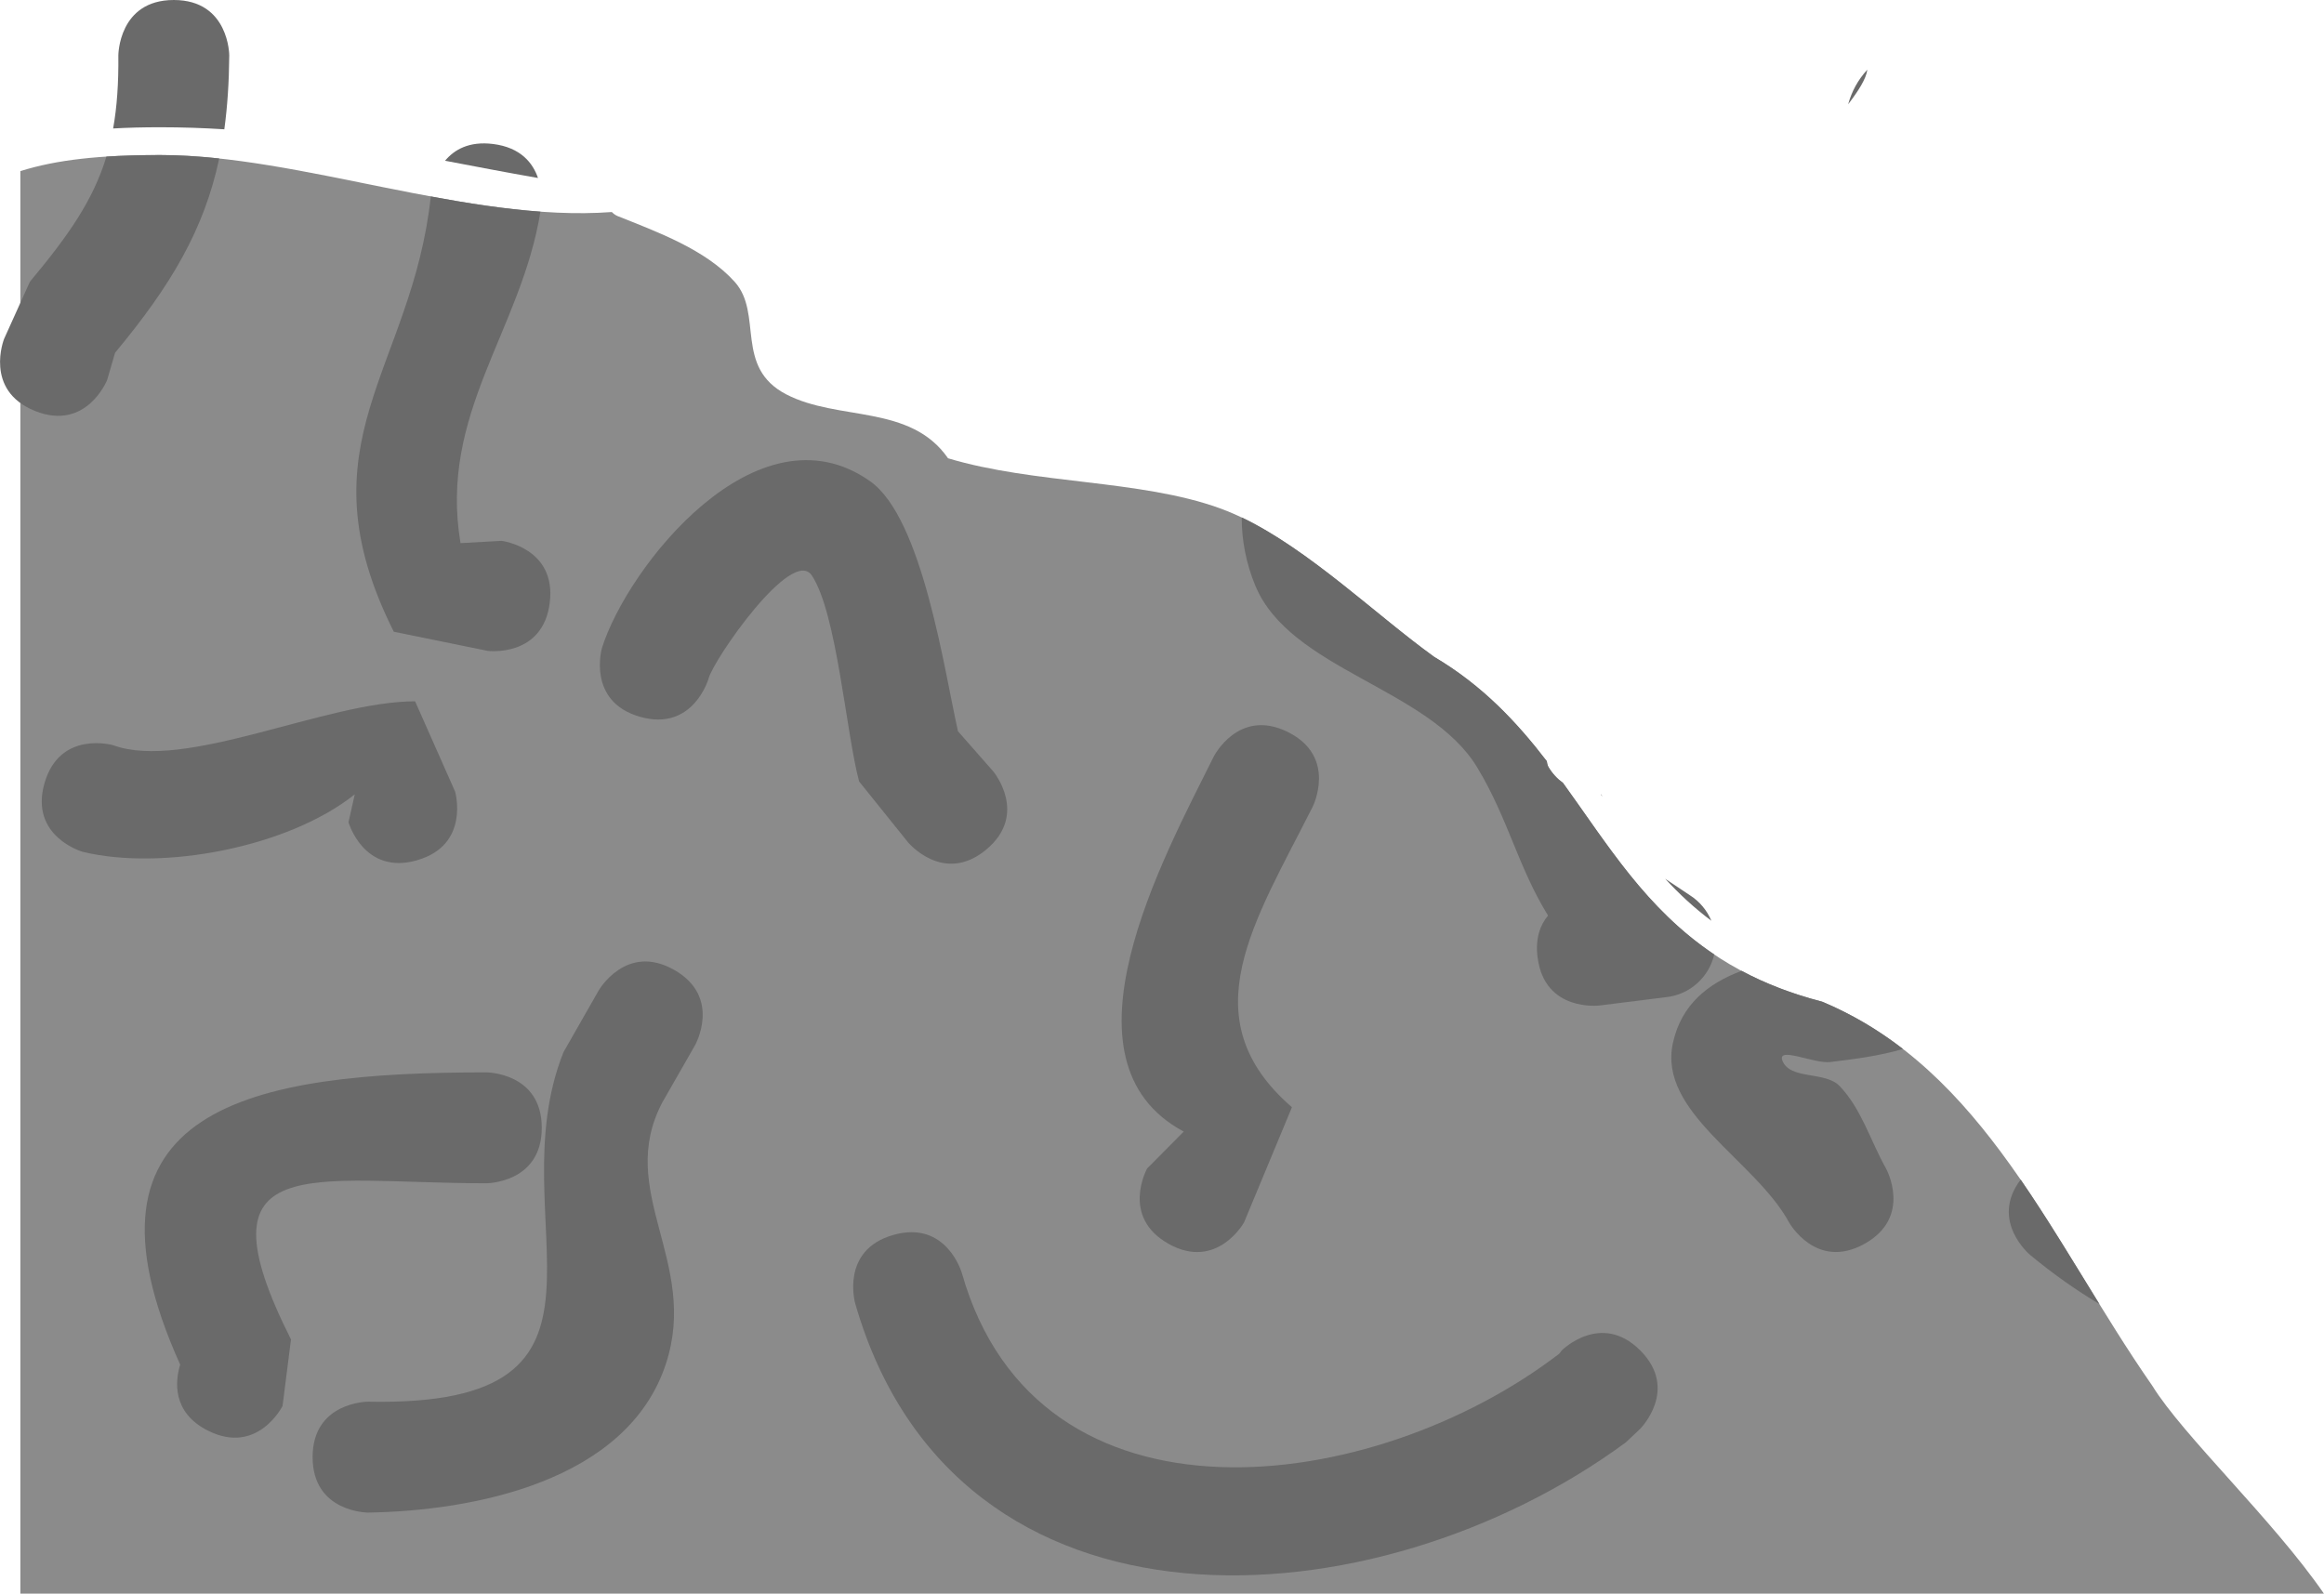 <svg version="1.1" xmlns="http://www.w3.org/2000/svg" xmlns:xlink="http://www.w3.org/1999/xlink" width="41.906" height="28.741" viewBox="0,0,41.906,28.741"><g transform="translate(-289.397,-184.041)"><g data-paper-data="{&quot;isPaintingLayer&quot;:true}" fill-rule="nonzero" stroke="none" stroke-linecap="butt" stroke-linejoin="miter" stroke-miterlimit="10" stroke-dasharray="" stroke-dashoffset="0" style="mix-blend-mode: normal"><path d="M289.764,212.782v-25.655c0.659,-0.207 1.44,-0.29 2.517,-0.29c2.533,0 5.565,1.22 8.148,1.028c0.046,0.049 0.1,0.071 0.1,0.071c0.725,0.29 1.591,0.605 2.115,1.187c0.518,0.575 -0.013,1.539 0.93,2.03c0.939,0.488 2.237,0.172 2.918,1.153c1.558,0.469 3.459,0.381 4.899,0.901c1.35,0.488 2.719,1.857 3.867,2.682c0.872,0.516 1.49,1.178 2.03,1.881c0.005,0.058 0.027,0.101 0.027,0.101c0.074,0.124 0.163,0.218 0.264,0.29c1.146,1.583 2.068,3.276 4.675,3.946c2.927,1.226 4.138,4.319 5.955,6.929c0.557,0.902 2.17,2.409 3.093,3.746z" fill="#8b8b8b" stroke-width="0"/><path d="M299.31,194.912c-0.124,0.992 -1.116,0.868 -1.116,0.868l-1.696,-0.346c-1.712,-3.411 0.329,-4.714 0.667,-7.85c0.667,0.124 1.33,0.227 1.977,0.274c-0.349,2.153 -1.834,3.64 -1.441,5.978l0.741,-0.041c0,0 0.992,0.124 0.868,1.116z" fill="#6a6a6a" stroke-width="0.5"/><path d="M298.289,186.638c0.502,0.063 0.718,0.347 0.809,0.613c-0.572,-0.1 -1.127,-0.207 -1.676,-0.311c0.164,-0.197 0.432,-0.357 0.867,-0.302z" fill="#6a6a6a" stroke-width="0.5"/><path d="M290.028,191.452c-0.928,-0.371 -0.557,-1.3 -0.557,-1.3l0.465,-1.03c0.701,-0.839 1.143,-1.476 1.38,-2.257c0.295,-0.019 0.615,-0.028 0.966,-0.028c0.347,0 0.704,0.023 1.068,0.062c-0.273,1.282 -0.867,2.287 -1.878,3.504l-0.144,0.493c0,0 -0.371,0.928 -1.3,0.557z" fill="#6a6a6a" stroke-width="0.5"/><path d="M291.531,185.041c0,0 0,-1 1,-1c1,0 1,1 1,1c-0.004,0.483 -0.033,0.923 -0.089,1.332c-0.377,-0.024 -0.763,-0.037 -1.16,-0.037c-0.301,0 -0.582,0.007 -0.845,0.022c0.069,-0.385 0.099,-0.813 0.094,-1.317z" fill="#6a6a6a" stroke-width="0.5"/><path d="M296.917,199.556c-0.962,0.275 -1.236,-0.687 -1.236,-0.687l0.113,-0.502c-1.206,0.961 -3.475,1.384 -4.908,1.036c0,0 -0.962,-0.275 -0.687,-1.236c0.275,-0.962 1.236,-0.687 1.236,-0.687c1.295,0.477 3.832,-0.79 5.447,-0.791l0.722,1.63c0,0 0.275,0.962 -0.687,1.236z" fill="#6a6a6a" stroke-width="0.5"/><path d="M293.15,209.844c-0.669,-0.334 -0.588,-0.919 -0.504,-1.192c-2.096,-4.651 1.279,-5.271 5.52,-5.271c0,0 1,0 1,1c0,1 -1,1 -1,1c-3.158,0 -5.262,-0.642 -3.522,2.817l-0.152,1.199c0,0 -0.447,0.894 -1.342,0.447z" fill="#6a6a6a" stroke-width="0.5"/><path d="M301.555,201.533c0.868,0.496 0.372,1.364 0.372,1.364l-0.585,1.022c-0.851,1.609 0.663,2.874 0.065,4.711c-0.695,2.137 -3.496,2.661 -5.373,2.69c0,0 -1,0 -1,-1c0,-1 1,-1 1,-1c5.089,0.105 2.303,-3.249 3.524,-6.304l0.633,-1.11c0,0 0.496,-0.868 1.364,-0.372z" fill="#6a6a6a" stroke-width="0.5"/><path d="M307.181,199.363c-0.768,0.64 -1.408,-0.128 -1.408,-0.128l-0.885,-1.101c-0.234,-0.872 -0.401,-3.036 -0.852,-3.714c-0.356,-0.535 -1.78,1.525 -1.863,1.861c0,0 -0.275,0.962 -1.236,0.687c-0.962,-0.275 -0.687,-1.236 -0.687,-1.236c0.453,-1.456 2.801,-4.449 4.837,-3.012c0.945,0.667 1.334,3.397 1.584,4.509l0.638,0.726c0,0 0.64,0.768 -0.128,1.408z" fill="#6a6a6a" stroke-width="0.5"/><path d="M323.069,185.297c-0.023,0.17 -0.165,0.387 -0.346,0.624c0.063,-0.229 0.175,-0.439 0.346,-0.624z" fill="#6a6a6a" stroke-width="0.5"/><path d="M318.294,198.413c-0.01,-0.015 -0.02,-0.03 -0.03,-0.044c0.003,0 0.006,0 0.009,0.001c0.007,0.015 0.014,0.029 0.021,0.044z" fill="#6a6a6a" stroke-width="0.5"/><path d="M317.122,201.307c-0.043,-0.346 0.049,-0.587 0.189,-0.754c-0.547,-0.889 -0.718,-1.746 -1.276,-2.67c-0.868,-1.435 -3.373,-1.758 -4.003,-3.281c-0.168,-0.407 -0.245,-0.822 -0.245,-1.23c1.22,0.583 2.437,1.771 3.473,2.516c0.872,0.516 1.49,1.178 2.03,1.881c0.005,0.058 0.027,0.101 0.027,0.101c0.074,0.124 0.163,0.218 0.264,0.29c0.801,1.107 1.493,2.267 2.727,3.094c-0.094,0.41 -0.439,0.724 -0.864,0.77l-1.205,0.151c0,0 -0.992,0.124 -1.116,-0.868z" fill="#6a6a6a" stroke-width="0.5"/><path d="M319.874,200.19c0.169,0.109 0.304,0.269 0.382,0.457c-0.31,-0.232 -0.584,-0.487 -0.833,-0.758z" fill="#6a6a6a" stroke-width="0.5"/><path d="M310.471,206.474c-0.874,-0.486 -0.389,-1.36 -0.389,-1.36l0.66,-0.665c-2.373,-1.269 -0.376,-4.92 0.538,-6.758c0,0 0.447,-0.894 1.342,-0.447c0.894,0.447 0.447,1.342 0.447,1.342c-1.045,2.077 -2.231,3.816 -0.376,5.424l-0.863,2.076c0,0 -0.486,0.874 -1.36,0.389z" fill="#6a6a6a" stroke-width="0.5"/><path d="M318.973,208.395c0.707,0.707 0,1.414 0,1.414l-0.259,0.245c-4.512,3.32 -12.082,3.804 -13.896,-2.505c0,0 -0.275,-0.962 0.687,-1.236c0.962,-0.275 1.236,0.687 1.236,0.687c1.367,4.818 7.425,4.026 10.773,1.454l0.045,-0.059c0,0 0.707,-0.707 1.414,0z" fill="#6a6a6a" stroke-width="0.5"/><path d="M322.398,203.195c-0.285,0.034 -0.965,-0.291 -0.86,-0.024c0.137,0.349 0.769,0.185 1.03,0.456c0.394,0.41 0.558,0.991 0.837,1.487c0,0 0.486,0.874 -0.389,1.36c-0.874,0.486 -1.36,-0.389 -1.36,-0.389c-0.616,-1.127 -2.369,-1.981 -2.093,-3.235c0.155,-0.703 0.643,-1.076 1.238,-1.3c0.42,0.224 0.899,0.413 1.453,0.556c0.539,0.226 1.02,0.515 1.457,0.853c-0.426,0.126 -0.873,0.183 -1.314,0.236z" fill="#6a6a6a" stroke-width="0.5"/><path d="M326.002,206.672c0,0 -0.734,-0.612 -0.169,-1.357c0.494,0.718 0.95,1.483 1.421,2.245c-0.418,-0.249 -0.834,-0.541 -1.252,-0.888z" fill="#6a6a6a" stroke-width="0.5"/></g></g></svg>